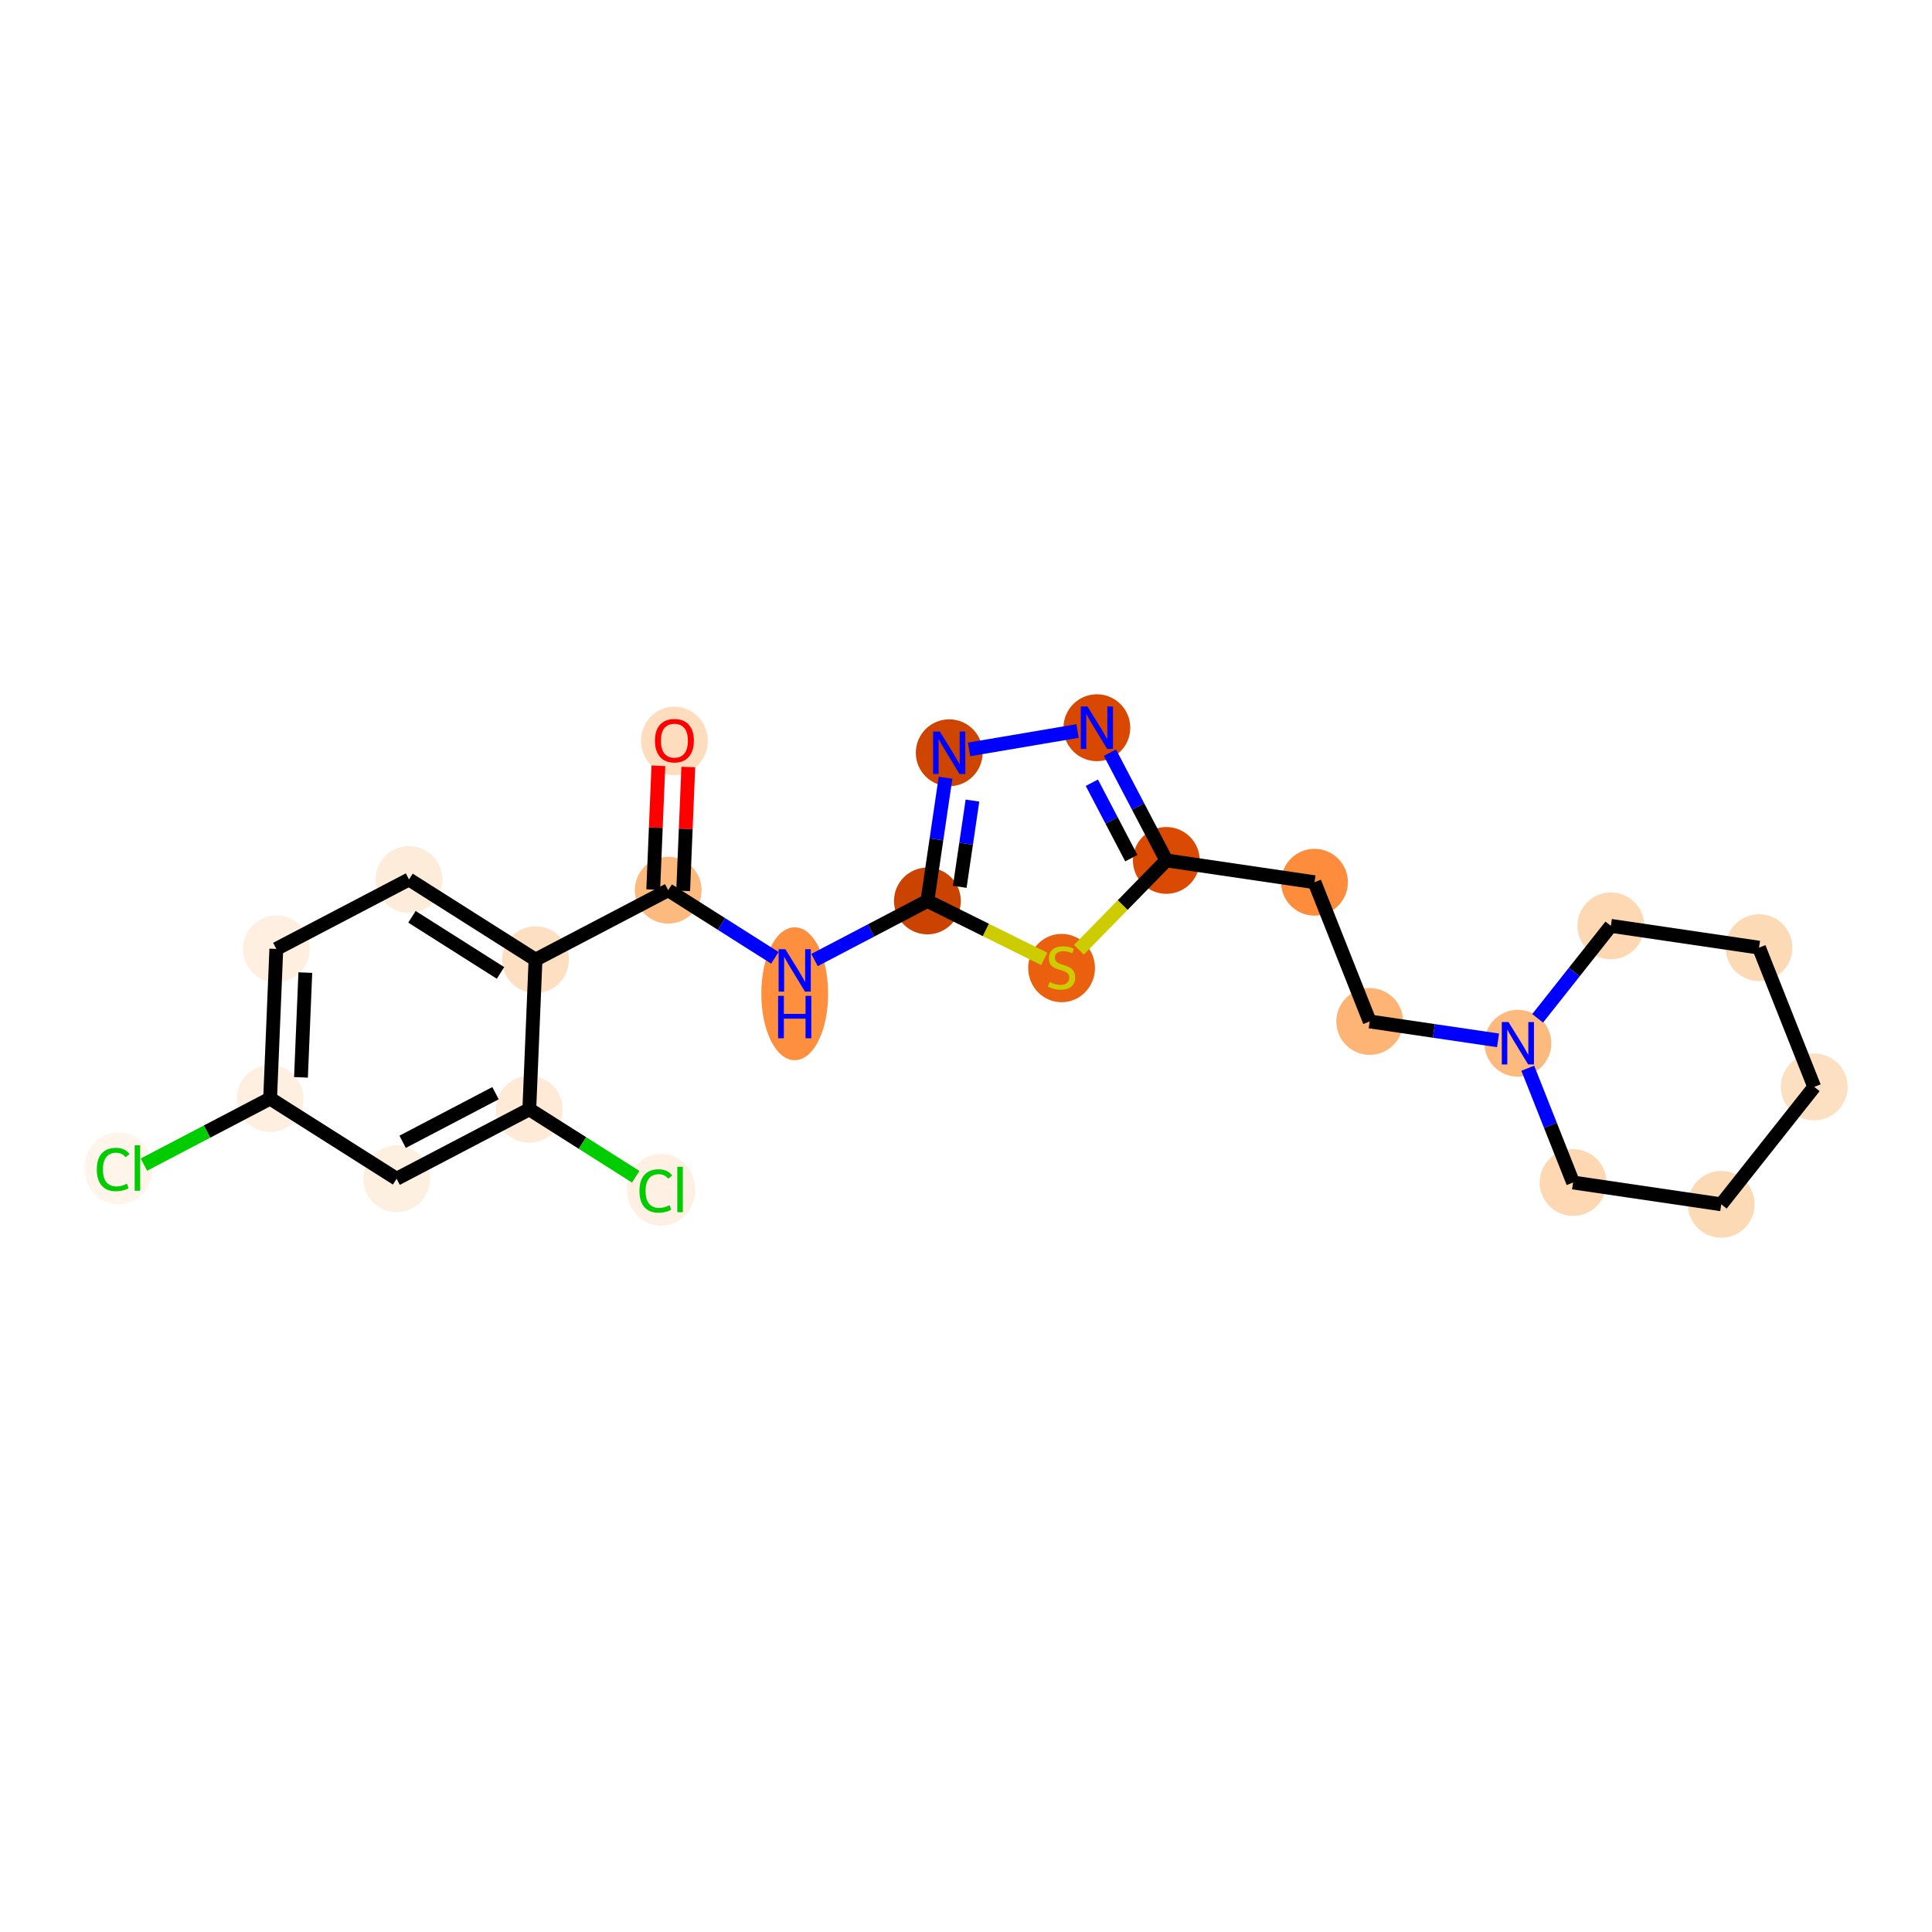 <?xml version='1.0' encoding='iso-8859-1'?>
<svg version='1.1' baseProfile='full'
              xmlns='http://www.w3.org/2000/svg'
                      xmlns:rdkit='http://www.rdkit.org/xml'
                      xmlns:xlink='http://www.w3.org/1999/xlink'
                  xml:space='preserve'
width='280px' height='280px' viewBox='0 0 280 280'>
<!-- END OF HEADER -->
<rect style='opacity:1.0;fill:#FFFFFF;stroke:none' width='280' height='280' x='0' y='0'> </rect>
<ellipse cx='97.74' cy='107.376' rx='4.341' ry='4.463'  style='fill:#FDDDBD;fill-rule:evenodd;stroke:#FDDDBD;stroke-width:1.0px;stroke-linecap:butt;stroke-linejoin:miter;stroke-opacity:1' />
<ellipse cx='96.841' cy='129.016' rx='4.341' ry='4.341'  style='fill:#FDBA7F;fill-rule:evenodd;stroke:#FDBA7F;stroke-width:1.0px;stroke-linecap:butt;stroke-linejoin:miter;stroke-opacity:1' />
<ellipse cx='115.174' cy='144.019' rx='4.341' ry='9.128'  style='fill:#FD8F3F;fill-rule:evenodd;stroke:#FD8F3F;stroke-width:1.0px;stroke-linecap:butt;stroke-linejoin:miter;stroke-opacity:1' />
<ellipse cx='134.405' cy='130.572' rx='4.341' ry='4.341'  style='fill:#CB4301;fill-rule:evenodd;stroke:#CB4301;stroke-width:1.0px;stroke-linecap:butt;stroke-linejoin:miter;stroke-opacity:1' />
<ellipse cx='137.566' cy='109.098' rx='4.341' ry='4.347'  style='fill:#CE4401;fill-rule:evenodd;stroke:#CE4401;stroke-width:1.0px;stroke-linecap:butt;stroke-linejoin:miter;stroke-opacity:1' />
<ellipse cx='158.967' cy='105.468' rx='4.341' ry='4.347'  style='fill:#D94801;fill-rule:evenodd;stroke:#D94801;stroke-width:1.0px;stroke-linecap:butt;stroke-linejoin:miter;stroke-opacity:1' />
<ellipse cx='169.032' cy='124.699' rx='4.341' ry='4.341'  style='fill:#DA4A02;fill-rule:evenodd;stroke:#DA4A02;stroke-width:1.0px;stroke-linecap:butt;stroke-linejoin:miter;stroke-opacity:1' />
<ellipse cx='190.507' cy='127.86' rx='4.341' ry='4.341'  style='fill:#FD8D3C;fill-rule:evenodd;stroke:#FD8D3C;stroke-width:1.0px;stroke-linecap:butt;stroke-linejoin:miter;stroke-opacity:1' />
<ellipse cx='198.507' cy='148.038' rx='4.341' ry='4.341'  style='fill:#FDB474;fill-rule:evenodd;stroke:#FDB474;stroke-width:1.0px;stroke-linecap:butt;stroke-linejoin:miter;stroke-opacity:1' />
<ellipse cx='219.982' cy='151.199' rx='4.341' ry='4.347'  style='fill:#FDBA7F;fill-rule:evenodd;stroke:#FDBA7F;stroke-width:1.0px;stroke-linecap:butt;stroke-linejoin:miter;stroke-opacity:1' />
<ellipse cx='227.982' cy='171.377' rx='4.341' ry='4.341'  style='fill:#FDD8B3;fill-rule:evenodd;stroke:#FDD8B3;stroke-width:1.0px;stroke-linecap:butt;stroke-linejoin:miter;stroke-opacity:1' />
<ellipse cx='249.457' cy='174.538' rx='4.341' ry='4.341'  style='fill:#FDDAB6;fill-rule:evenodd;stroke:#FDDAB6;stroke-width:1.0px;stroke-linecap:butt;stroke-linejoin:miter;stroke-opacity:1' />
<ellipse cx='262.931' cy='157.521' rx='4.341' ry='4.341'  style='fill:#FDE0C2;fill-rule:evenodd;stroke:#FDE0C2;stroke-width:1.0px;stroke-linecap:butt;stroke-linejoin:miter;stroke-opacity:1' />
<ellipse cx='254.931' cy='137.342' rx='4.341' ry='4.341'  style='fill:#FDDAB6;fill-rule:evenodd;stroke:#FDDAB6;stroke-width:1.0px;stroke-linecap:butt;stroke-linejoin:miter;stroke-opacity:1' />
<ellipse cx='233.457' cy='134.182' rx='4.341' ry='4.341'  style='fill:#FDD8B3;fill-rule:evenodd;stroke:#FDD8B3;stroke-width:1.0px;stroke-linecap:butt;stroke-linejoin:miter;stroke-opacity:1' />
<ellipse cx='153.852' cy='140.297' rx='4.341' ry='4.451'  style='fill:#EA600E;fill-rule:evenodd;stroke:#EA600E;stroke-width:1.0px;stroke-linecap:butt;stroke-linejoin:miter;stroke-opacity:1' />
<ellipse cx='77.61' cy='139.081' rx='4.341' ry='4.341'  style='fill:#FDE0C2;fill-rule:evenodd;stroke:#FDE0C2;stroke-width:1.0px;stroke-linecap:butt;stroke-linejoin:miter;stroke-opacity:1' />
<ellipse cx='59.278' cy='127.459' rx='4.341' ry='4.341'  style='fill:#FEECDA;fill-rule:evenodd;stroke:#FEECDA;stroke-width:1.0px;stroke-linecap:butt;stroke-linejoin:miter;stroke-opacity:1' />
<ellipse cx='40.046' cy='137.524' rx='4.341' ry='4.341'  style='fill:#FEEFE0;fill-rule:evenodd;stroke:#FEEFE0;stroke-width:1.0px;stroke-linecap:butt;stroke-linejoin:miter;stroke-opacity:1' />
<ellipse cx='39.147' cy='159.212' rx='4.341' ry='4.341'  style='fill:#FEEFE0;fill-rule:evenodd;stroke:#FEEFE0;stroke-width:1.0px;stroke-linecap:butt;stroke-linejoin:miter;stroke-opacity:1' />
<ellipse cx='17.172' cy='169.316' rx='4.445' ry='4.715'  style='fill:#FFF5EB;fill-rule:evenodd;stroke:#FFF5EB;stroke-width:1.0px;stroke-linecap:butt;stroke-linejoin:miter;stroke-opacity:1' />
<ellipse cx='57.48' cy='170.834' rx='4.341' ry='4.341'  style='fill:#FEF0E1;fill-rule:evenodd;stroke:#FEF0E1;stroke-width:1.0px;stroke-linecap:butt;stroke-linejoin:miter;stroke-opacity:1' />
<ellipse cx='76.711' cy='160.769' rx='4.341' ry='4.341'  style='fill:#FEEAD6;fill-rule:evenodd;stroke:#FEEAD6;stroke-width:1.0px;stroke-linecap:butt;stroke-linejoin:miter;stroke-opacity:1' />
<ellipse cx='95.817' cy='172.43' rx='4.445' ry='4.715'  style='fill:#FEF0E2;fill-rule:evenodd;stroke:#FEF0E2;stroke-width:1.0px;stroke-linecap:butt;stroke-linejoin:miter;stroke-opacity:1' />
<path class='bond-0 atom-0 atom-1' d='M 95.416,110.985 L 95.044,119.955' style='fill:none;fill-rule:evenodd;stroke:#FF0000;stroke-width:2.0px;stroke-linecap:butt;stroke-linejoin:miter;stroke-opacity:1' />
<path class='bond-0 atom-0 atom-1' d='M 95.044,119.955 L 94.673,128.926' style='fill:none;fill-rule:evenodd;stroke:#000000;stroke-width:2.0px;stroke-linecap:butt;stroke-linejoin:miter;stroke-opacity:1' />
<path class='bond-0 atom-0 atom-1' d='M 99.754,111.164 L 99.382,120.135' style='fill:none;fill-rule:evenodd;stroke:#FF0000;stroke-width:2.0px;stroke-linecap:butt;stroke-linejoin:miter;stroke-opacity:1' />
<path class='bond-0 atom-0 atom-1' d='M 99.382,120.135 L 99.01,129.106' style='fill:none;fill-rule:evenodd;stroke:#000000;stroke-width:2.0px;stroke-linecap:butt;stroke-linejoin:miter;stroke-opacity:1' />
<path class='bond-1 atom-1 atom-2' d='M 96.841,129.016 L 104.571,133.916' style='fill:none;fill-rule:evenodd;stroke:#000000;stroke-width:2.0px;stroke-linecap:butt;stroke-linejoin:miter;stroke-opacity:1' />
<path class='bond-1 atom-1 atom-2' d='M 104.571,133.916 L 112.3,138.816' style='fill:none;fill-rule:evenodd;stroke:#0000FF;stroke-width:2.0px;stroke-linecap:butt;stroke-linejoin:miter;stroke-opacity:1' />
<path class='bond-15 atom-1 atom-16' d='M 96.841,129.016 L 77.61,139.081' style='fill:none;fill-rule:evenodd;stroke:#000000;stroke-width:2.0px;stroke-linecap:butt;stroke-linejoin:miter;stroke-opacity:1' />
<path class='bond-2 atom-2 atom-3' d='M 118.048,139.134 L 126.227,134.853' style='fill:none;fill-rule:evenodd;stroke:#0000FF;stroke-width:2.0px;stroke-linecap:butt;stroke-linejoin:miter;stroke-opacity:1' />
<path class='bond-2 atom-2 atom-3' d='M 126.227,134.853 L 134.405,130.572' style='fill:none;fill-rule:evenodd;stroke:#000000;stroke-width:2.0px;stroke-linecap:butt;stroke-linejoin:miter;stroke-opacity:1' />
<path class='bond-3 atom-3 atom-4' d='M 134.405,130.572 L 135.72,121.643' style='fill:none;fill-rule:evenodd;stroke:#000000;stroke-width:2.0px;stroke-linecap:butt;stroke-linejoin:miter;stroke-opacity:1' />
<path class='bond-3 atom-3 atom-4' d='M 135.72,121.643 L 137.034,112.714' style='fill:none;fill-rule:evenodd;stroke:#0000FF;stroke-width:2.0px;stroke-linecap:butt;stroke-linejoin:miter;stroke-opacity:1' />
<path class='bond-3 atom-3 atom-4' d='M 139.095,128.526 L 140.015,122.275' style='fill:none;fill-rule:evenodd;stroke:#000000;stroke-width:2.0px;stroke-linecap:butt;stroke-linejoin:miter;stroke-opacity:1' />
<path class='bond-3 atom-3 atom-4' d='M 140.015,122.275 L 140.935,116.025' style='fill:none;fill-rule:evenodd;stroke:#0000FF;stroke-width:2.0px;stroke-linecap:butt;stroke-linejoin:miter;stroke-opacity:1' />
<path class='bond-23 atom-15 atom-3' d='M 151.339,138.968 L 142.872,134.77' style='fill:none;fill-rule:evenodd;stroke:#CCCC00;stroke-width:2.0px;stroke-linecap:butt;stroke-linejoin:miter;stroke-opacity:1' />
<path class='bond-23 atom-15 atom-3' d='M 142.872,134.77 L 134.405,130.572' style='fill:none;fill-rule:evenodd;stroke:#000000;stroke-width:2.0px;stroke-linecap:butt;stroke-linejoin:miter;stroke-opacity:1' />
<path class='bond-4 atom-4 atom-5' d='M 140.44,108.61 L 156.166,105.943' style='fill:none;fill-rule:evenodd;stroke:#0000FF;stroke-width:2.0px;stroke-linecap:butt;stroke-linejoin:miter;stroke-opacity:1' />
<path class='bond-5 atom-5 atom-6' d='M 160.859,109.084 L 164.946,116.891' style='fill:none;fill-rule:evenodd;stroke:#0000FF;stroke-width:2.0px;stroke-linecap:butt;stroke-linejoin:miter;stroke-opacity:1' />
<path class='bond-5 atom-5 atom-6' d='M 164.946,116.891 L 169.032,124.699' style='fill:none;fill-rule:evenodd;stroke:#000000;stroke-width:2.0px;stroke-linecap:butt;stroke-linejoin:miter;stroke-opacity:1' />
<path class='bond-5 atom-5 atom-6' d='M 158.239,113.439 L 161.1,118.905' style='fill:none;fill-rule:evenodd;stroke:#0000FF;stroke-width:2.0px;stroke-linecap:butt;stroke-linejoin:miter;stroke-opacity:1' />
<path class='bond-5 atom-5 atom-6' d='M 161.1,118.905 L 163.96,124.37' style='fill:none;fill-rule:evenodd;stroke:#000000;stroke-width:2.0px;stroke-linecap:butt;stroke-linejoin:miter;stroke-opacity:1' />
<path class='bond-6 atom-6 atom-7' d='M 169.032,124.699 L 190.507,127.86' style='fill:none;fill-rule:evenodd;stroke:#000000;stroke-width:2.0px;stroke-linecap:butt;stroke-linejoin:miter;stroke-opacity:1' />
<path class='bond-14 atom-6 atom-15' d='M 169.032,124.699 L 162.699,131.172' style='fill:none;fill-rule:evenodd;stroke:#000000;stroke-width:2.0px;stroke-linecap:butt;stroke-linejoin:miter;stroke-opacity:1' />
<path class='bond-14 atom-6 atom-15' d='M 162.699,131.172 L 156.366,137.645' style='fill:none;fill-rule:evenodd;stroke:#CCCC00;stroke-width:2.0px;stroke-linecap:butt;stroke-linejoin:miter;stroke-opacity:1' />
<path class='bond-7 atom-7 atom-8' d='M 190.507,127.86 L 198.507,148.038' style='fill:none;fill-rule:evenodd;stroke:#000000;stroke-width:2.0px;stroke-linecap:butt;stroke-linejoin:miter;stroke-opacity:1' />
<path class='bond-8 atom-8 atom-9' d='M 198.507,148.038 L 207.807,149.407' style='fill:none;fill-rule:evenodd;stroke:#000000;stroke-width:2.0px;stroke-linecap:butt;stroke-linejoin:miter;stroke-opacity:1' />
<path class='bond-8 atom-8 atom-9' d='M 207.807,149.407 L 217.108,150.776' style='fill:none;fill-rule:evenodd;stroke:#0000FF;stroke-width:2.0px;stroke-linecap:butt;stroke-linejoin:miter;stroke-opacity:1' />
<path class='bond-9 atom-9 atom-10' d='M 221.416,154.815 L 224.699,163.096' style='fill:none;fill-rule:evenodd;stroke:#0000FF;stroke-width:2.0px;stroke-linecap:butt;stroke-linejoin:miter;stroke-opacity:1' />
<path class='bond-9 atom-9 atom-10' d='M 224.699,163.096 L 227.982,171.377' style='fill:none;fill-rule:evenodd;stroke:#000000;stroke-width:2.0px;stroke-linecap:butt;stroke-linejoin:miter;stroke-opacity:1' />
<path class='bond-25 atom-14 atom-9' d='M 233.457,134.182 L 228.151,140.882' style='fill:none;fill-rule:evenodd;stroke:#000000;stroke-width:2.0px;stroke-linecap:butt;stroke-linejoin:miter;stroke-opacity:1' />
<path class='bond-25 atom-14 atom-9' d='M 228.151,140.882 L 222.845,147.583' style='fill:none;fill-rule:evenodd;stroke:#0000FF;stroke-width:2.0px;stroke-linecap:butt;stroke-linejoin:miter;stroke-opacity:1' />
<path class='bond-10 atom-10 atom-11' d='M 227.982,171.377 L 249.457,174.538' style='fill:none;fill-rule:evenodd;stroke:#000000;stroke-width:2.0px;stroke-linecap:butt;stroke-linejoin:miter;stroke-opacity:1' />
<path class='bond-11 atom-11 atom-12' d='M 249.457,174.538 L 262.931,157.521' style='fill:none;fill-rule:evenodd;stroke:#000000;stroke-width:2.0px;stroke-linecap:butt;stroke-linejoin:miter;stroke-opacity:1' />
<path class='bond-12 atom-12 atom-13' d='M 262.931,157.521 L 254.931,137.342' style='fill:none;fill-rule:evenodd;stroke:#000000;stroke-width:2.0px;stroke-linecap:butt;stroke-linejoin:miter;stroke-opacity:1' />
<path class='bond-13 atom-13 atom-14' d='M 254.931,137.342 L 233.457,134.182' style='fill:none;fill-rule:evenodd;stroke:#000000;stroke-width:2.0px;stroke-linecap:butt;stroke-linejoin:miter;stroke-opacity:1' />
<path class='bond-16 atom-16 atom-17' d='M 77.61,139.081 L 59.278,127.459' style='fill:none;fill-rule:evenodd;stroke:#000000;stroke-width:2.0px;stroke-linecap:butt;stroke-linejoin:miter;stroke-opacity:1' />
<path class='bond-16 atom-16 atom-17' d='M 72.536,141.004 L 59.703,132.869' style='fill:none;fill-rule:evenodd;stroke:#000000;stroke-width:2.0px;stroke-linecap:butt;stroke-linejoin:miter;stroke-opacity:1' />
<path class='bond-24 atom-22 atom-16' d='M 76.711,160.769 L 77.61,139.081' style='fill:none;fill-rule:evenodd;stroke:#000000;stroke-width:2.0px;stroke-linecap:butt;stroke-linejoin:miter;stroke-opacity:1' />
<path class='bond-17 atom-17 atom-18' d='M 59.278,127.459 L 40.046,137.524' style='fill:none;fill-rule:evenodd;stroke:#000000;stroke-width:2.0px;stroke-linecap:butt;stroke-linejoin:miter;stroke-opacity:1' />
<path class='bond-18 atom-18 atom-19' d='M 40.046,137.524 L 39.147,159.212' style='fill:none;fill-rule:evenodd;stroke:#000000;stroke-width:2.0px;stroke-linecap:butt;stroke-linejoin:miter;stroke-opacity:1' />
<path class='bond-18 atom-18 atom-19' d='M 44.249,140.957 L 43.62,156.138' style='fill:none;fill-rule:evenodd;stroke:#000000;stroke-width:2.0px;stroke-linecap:butt;stroke-linejoin:miter;stroke-opacity:1' />
<path class='bond-19 atom-19 atom-20' d='M 39.147,159.212 L 30.003,163.998' style='fill:none;fill-rule:evenodd;stroke:#000000;stroke-width:2.0px;stroke-linecap:butt;stroke-linejoin:miter;stroke-opacity:1' />
<path class='bond-19 atom-19 atom-20' d='M 30.003,163.998 L 20.858,168.784' style='fill:none;fill-rule:evenodd;stroke:#00CC00;stroke-width:2.0px;stroke-linecap:butt;stroke-linejoin:miter;stroke-opacity:1' />
<path class='bond-20 atom-19 atom-21' d='M 39.147,159.212 L 57.48,170.834' style='fill:none;fill-rule:evenodd;stroke:#000000;stroke-width:2.0px;stroke-linecap:butt;stroke-linejoin:miter;stroke-opacity:1' />
<path class='bond-21 atom-21 atom-22' d='M 57.48,170.834 L 76.711,160.769' style='fill:none;fill-rule:evenodd;stroke:#000000;stroke-width:2.0px;stroke-linecap:butt;stroke-linejoin:miter;stroke-opacity:1' />
<path class='bond-21 atom-21 atom-22' d='M 58.352,165.478 L 71.814,158.432' style='fill:none;fill-rule:evenodd;stroke:#000000;stroke-width:2.0px;stroke-linecap:butt;stroke-linejoin:miter;stroke-opacity:1' />
<path class='bond-22 atom-22 atom-23' d='M 76.711,160.769 L 84.421,165.656' style='fill:none;fill-rule:evenodd;stroke:#000000;stroke-width:2.0px;stroke-linecap:butt;stroke-linejoin:miter;stroke-opacity:1' />
<path class='bond-22 atom-22 atom-23' d='M 84.421,165.656 L 92.131,170.544' style='fill:none;fill-rule:evenodd;stroke:#00CC00;stroke-width:2.0px;stroke-linecap:butt;stroke-linejoin:miter;stroke-opacity:1' />
<path  class='atom-0' d='M 94.918 107.345
Q 94.918 105.869, 95.648 105.045
Q 96.377 104.22, 97.74 104.22
Q 99.103 104.22, 99.833 105.045
Q 100.562 105.869, 100.562 107.345
Q 100.562 108.839, 99.824 109.69
Q 99.086 110.532, 97.74 110.532
Q 96.386 110.532, 95.648 109.69
Q 94.918 108.847, 94.918 107.345
M 97.74 109.837
Q 98.678 109.837, 99.181 109.212
Q 99.694 108.578, 99.694 107.345
Q 99.694 106.139, 99.181 105.531
Q 98.678 104.914, 97.74 104.914
Q 96.802 104.914, 96.29 105.522
Q 95.787 106.13, 95.787 107.345
Q 95.787 108.587, 96.29 109.212
Q 96.802 109.837, 97.74 109.837
' fill='#FF0000'/>
<path  class='atom-2' d='M 113.815 137.564
L 115.83 140.82
Q 116.029 141.141, 116.351 141.723
Q 116.672 142.305, 116.689 142.34
L 116.689 137.564
L 117.505 137.564
L 117.505 143.711
L 116.663 143.711
L 114.501 140.152
Q 114.249 139.735, 113.98 139.257
Q 113.72 138.78, 113.642 138.632
L 113.642 143.711
L 112.843 143.711
L 112.843 137.564
L 113.815 137.564
' fill='#0000FF'/>
<path  class='atom-2' d='M 112.769 144.326
L 113.603 144.326
L 113.603 146.94
L 116.746 146.94
L 116.746 144.326
L 117.579 144.326
L 117.579 150.473
L 116.746 150.473
L 116.746 147.634
L 113.603 147.634
L 113.603 150.473
L 112.769 150.473
L 112.769 144.326
' fill='#0000FF'/>
<path  class='atom-4' d='M 136.207 106.024
L 138.222 109.28
Q 138.421 109.601, 138.743 110.183
Q 139.064 110.765, 139.081 110.799
L 139.081 106.024
L 139.898 106.024
L 139.898 112.171
L 139.055 112.171
L 136.893 108.611
Q 136.642 108.195, 136.372 107.717
Q 136.112 107.24, 136.034 107.092
L 136.034 112.171
L 135.235 112.171
L 135.235 106.024
L 136.207 106.024
' fill='#0000FF'/>
<path  class='atom-5' d='M 157.608 102.394
L 159.622 105.65
Q 159.822 105.971, 160.143 106.553
Q 160.465 107.135, 160.482 107.169
L 160.482 102.394
L 161.298 102.394
L 161.298 108.541
L 160.456 108.541
L 158.294 104.981
Q 158.042 104.565, 157.773 104.087
Q 157.512 103.61, 157.434 103.462
L 157.434 108.541
L 156.636 108.541
L 156.636 102.394
L 157.608 102.394
' fill='#0000FF'/>
<path  class='atom-9' d='M 218.623 148.125
L 220.637 151.381
Q 220.837 151.702, 221.158 152.284
Q 221.48 152.866, 221.497 152.901
L 221.497 148.125
L 222.313 148.125
L 222.313 154.272
L 221.471 154.272
L 219.309 150.713
Q 219.057 150.296, 218.788 149.818
Q 218.528 149.341, 218.449 149.193
L 218.449 154.272
L 217.651 154.272
L 217.651 148.125
L 218.623 148.125
' fill='#0000FF'/>
<path  class='atom-15' d='M 152.116 142.324
Q 152.185 142.351, 152.472 142.472
Q 152.758 142.594, 153.071 142.672
Q 153.392 142.741, 153.705 142.741
Q 154.287 142.741, 154.625 142.463
Q 154.964 142.177, 154.964 141.682
Q 154.964 141.343, 154.79 141.135
Q 154.625 140.927, 154.365 140.814
Q 154.104 140.701, 153.67 140.571
Q 153.123 140.406, 152.793 140.249
Q 152.472 140.093, 152.237 139.763
Q 152.012 139.433, 152.012 138.878
Q 152.012 138.105, 152.533 137.627
Q 153.062 137.15, 154.104 137.15
Q 154.816 137.15, 155.624 137.488
L 155.424 138.157
Q 154.686 137.853, 154.13 137.853
Q 153.531 137.853, 153.201 138.105
Q 152.871 138.348, 152.88 138.773
Q 152.88 139.103, 153.045 139.303
Q 153.219 139.503, 153.462 139.616
Q 153.714 139.728, 154.13 139.859
Q 154.686 140.032, 155.016 140.206
Q 155.346 140.38, 155.58 140.736
Q 155.823 141.083, 155.823 141.682
Q 155.823 142.533, 155.25 142.993
Q 154.686 143.444, 153.74 143.444
Q 153.193 143.444, 152.776 143.323
Q 152.368 143.21, 151.882 143.01
L 152.116 142.324
' fill='#CCCC00'/>
<path  class='atom-20' d='M 14.029 169.49
Q 14.029 167.962, 14.741 167.163
Q 15.462 166.356, 16.825 166.356
Q 18.093 166.356, 18.77 167.25
L 18.197 167.719
Q 17.702 167.068, 16.825 167.068
Q 15.896 167.068, 15.401 167.693
Q 14.915 168.309, 14.915 169.49
Q 14.915 170.706, 15.418 171.331
Q 15.931 171.956, 16.92 171.956
Q 17.598 171.956, 18.388 171.548
L 18.631 172.199
Q 18.31 172.407, 17.823 172.529
Q 17.337 172.65, 16.799 172.65
Q 15.462 172.65, 14.741 171.834
Q 14.029 171.018, 14.029 169.49
' fill='#00CC00'/>
<path  class='atom-20' d='M 19.517 165.982
L 20.315 165.982
L 20.315 172.572
L 19.517 172.572
L 19.517 165.982
' fill='#00CC00'/>
<path  class='atom-23' d='M 92.674 172.603
Q 92.674 171.075, 93.385 170.277
Q 94.106 169.469, 95.469 169.469
Q 96.737 169.469, 97.414 170.363
L 96.841 170.832
Q 96.346 170.181, 95.469 170.181
Q 94.54 170.181, 94.045 170.806
Q 93.559 171.423, 93.559 172.603
Q 93.559 173.819, 94.063 174.444
Q 94.575 175.069, 95.565 175.069
Q 96.242 175.069, 97.032 174.661
L 97.275 175.312
Q 96.954 175.521, 96.468 175.642
Q 95.982 175.764, 95.443 175.764
Q 94.106 175.764, 93.385 174.948
Q 92.674 174.132, 92.674 172.603
' fill='#00CC00'/>
<path  class='atom-23' d='M 98.161 169.096
L 98.96 169.096
L 98.96 175.686
L 98.161 175.686
L 98.161 169.096
' fill='#00CC00'/>
</svg>
